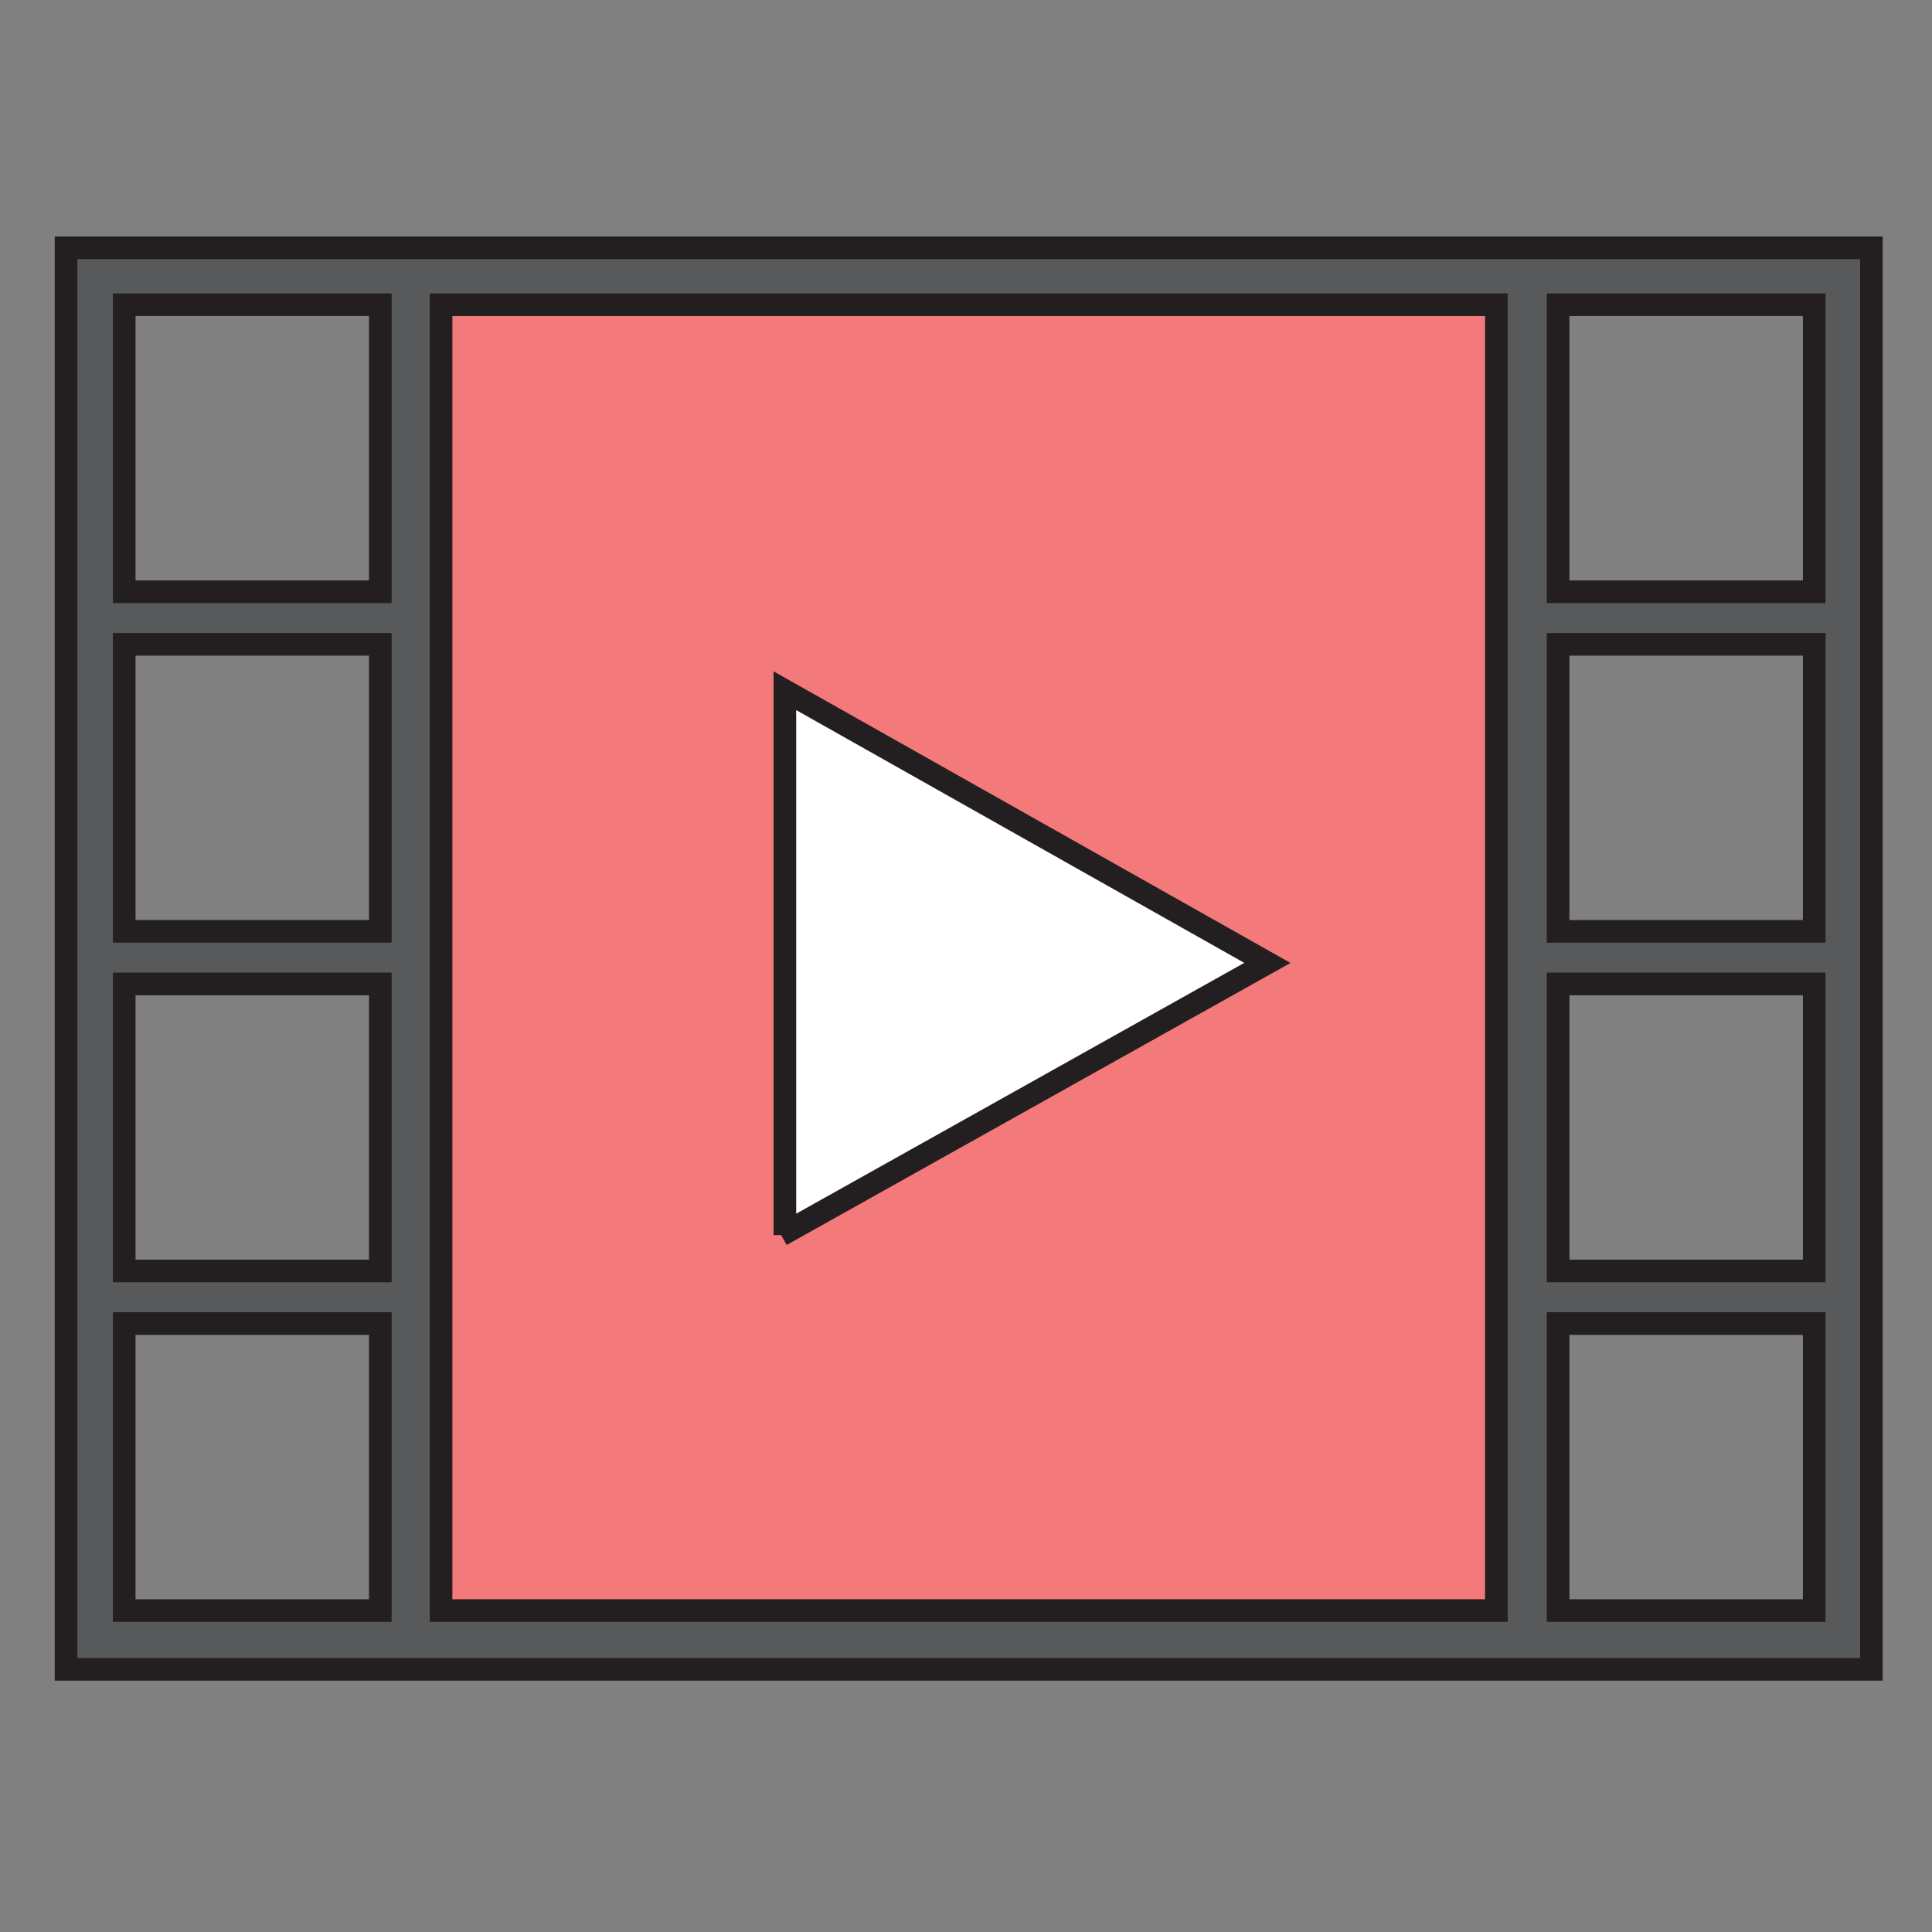 <?xml version="1.0" encoding="utf-8"?>
<!-- Generator: Adobe Illustrator 15.0.0, SVG Export Plug-In  -->
<!DOCTYPE svg PUBLIC "-//W3C//DTD SVG 1.1//EN" "http://www.w3.org/Graphics/SVG/1.1/DTD/svg11.dtd">
<svg version="1.1"
	 xmlns="http://www.w3.org/2000/svg" xmlns:xlink="http://www.w3.org/1999/xlink" xmlns:a="http://ns.adobe.com/AdobeSVGViewerExtensions/3.0/"
	 x="0px" y="0px" width="256px" height="256px" viewBox="-7.254 -31.336 256 256" enable-background="new -7.254 -31.336 256 256"
	 xml:space="preserve">
<rect x="-7.254" y="-31.336" width="256" height="256" fill="#808080" stroke="none"/>
<defs>
</defs>
<path fill="#58595B" stroke="#231F20" stroke-width="3" stroke-miterlimit="10" d="M1.5,1.5v188.36h239.216V1.5H1.5z M43.14,182.074
	H9.205v-38.033H43.14V182.074z M43.14,137.074H9.205V99.041H43.14V137.074z M43.14,92.074H9.205V54.041H43.14V92.074z M43.14,47.074
	H9.205V9.041H43.14V47.074z M233.14,182.074h-33.935v-38.033h33.935V182.074z M233.14,137.074h-33.935V99.041h33.935V137.074z
	 M233.14,92.074h-33.935V54.041h33.935V92.074z M233.14,47.074h-33.935V9.041h33.935V47.074z"/>
<rect x="51.188" y="9.041" fill="#F3797A" stroke="#231F20" stroke-width="3" stroke-miterlimit="10" width="139.836" height="173.033"/>
<polyline fill="#FFFFFF" stroke="#231F20" stroke-width="3" stroke-miterlimit="10" points="96.746,132.319 96.746,60.188 
	160.681,96.254 96.254,132.319 "/>
</svg>
